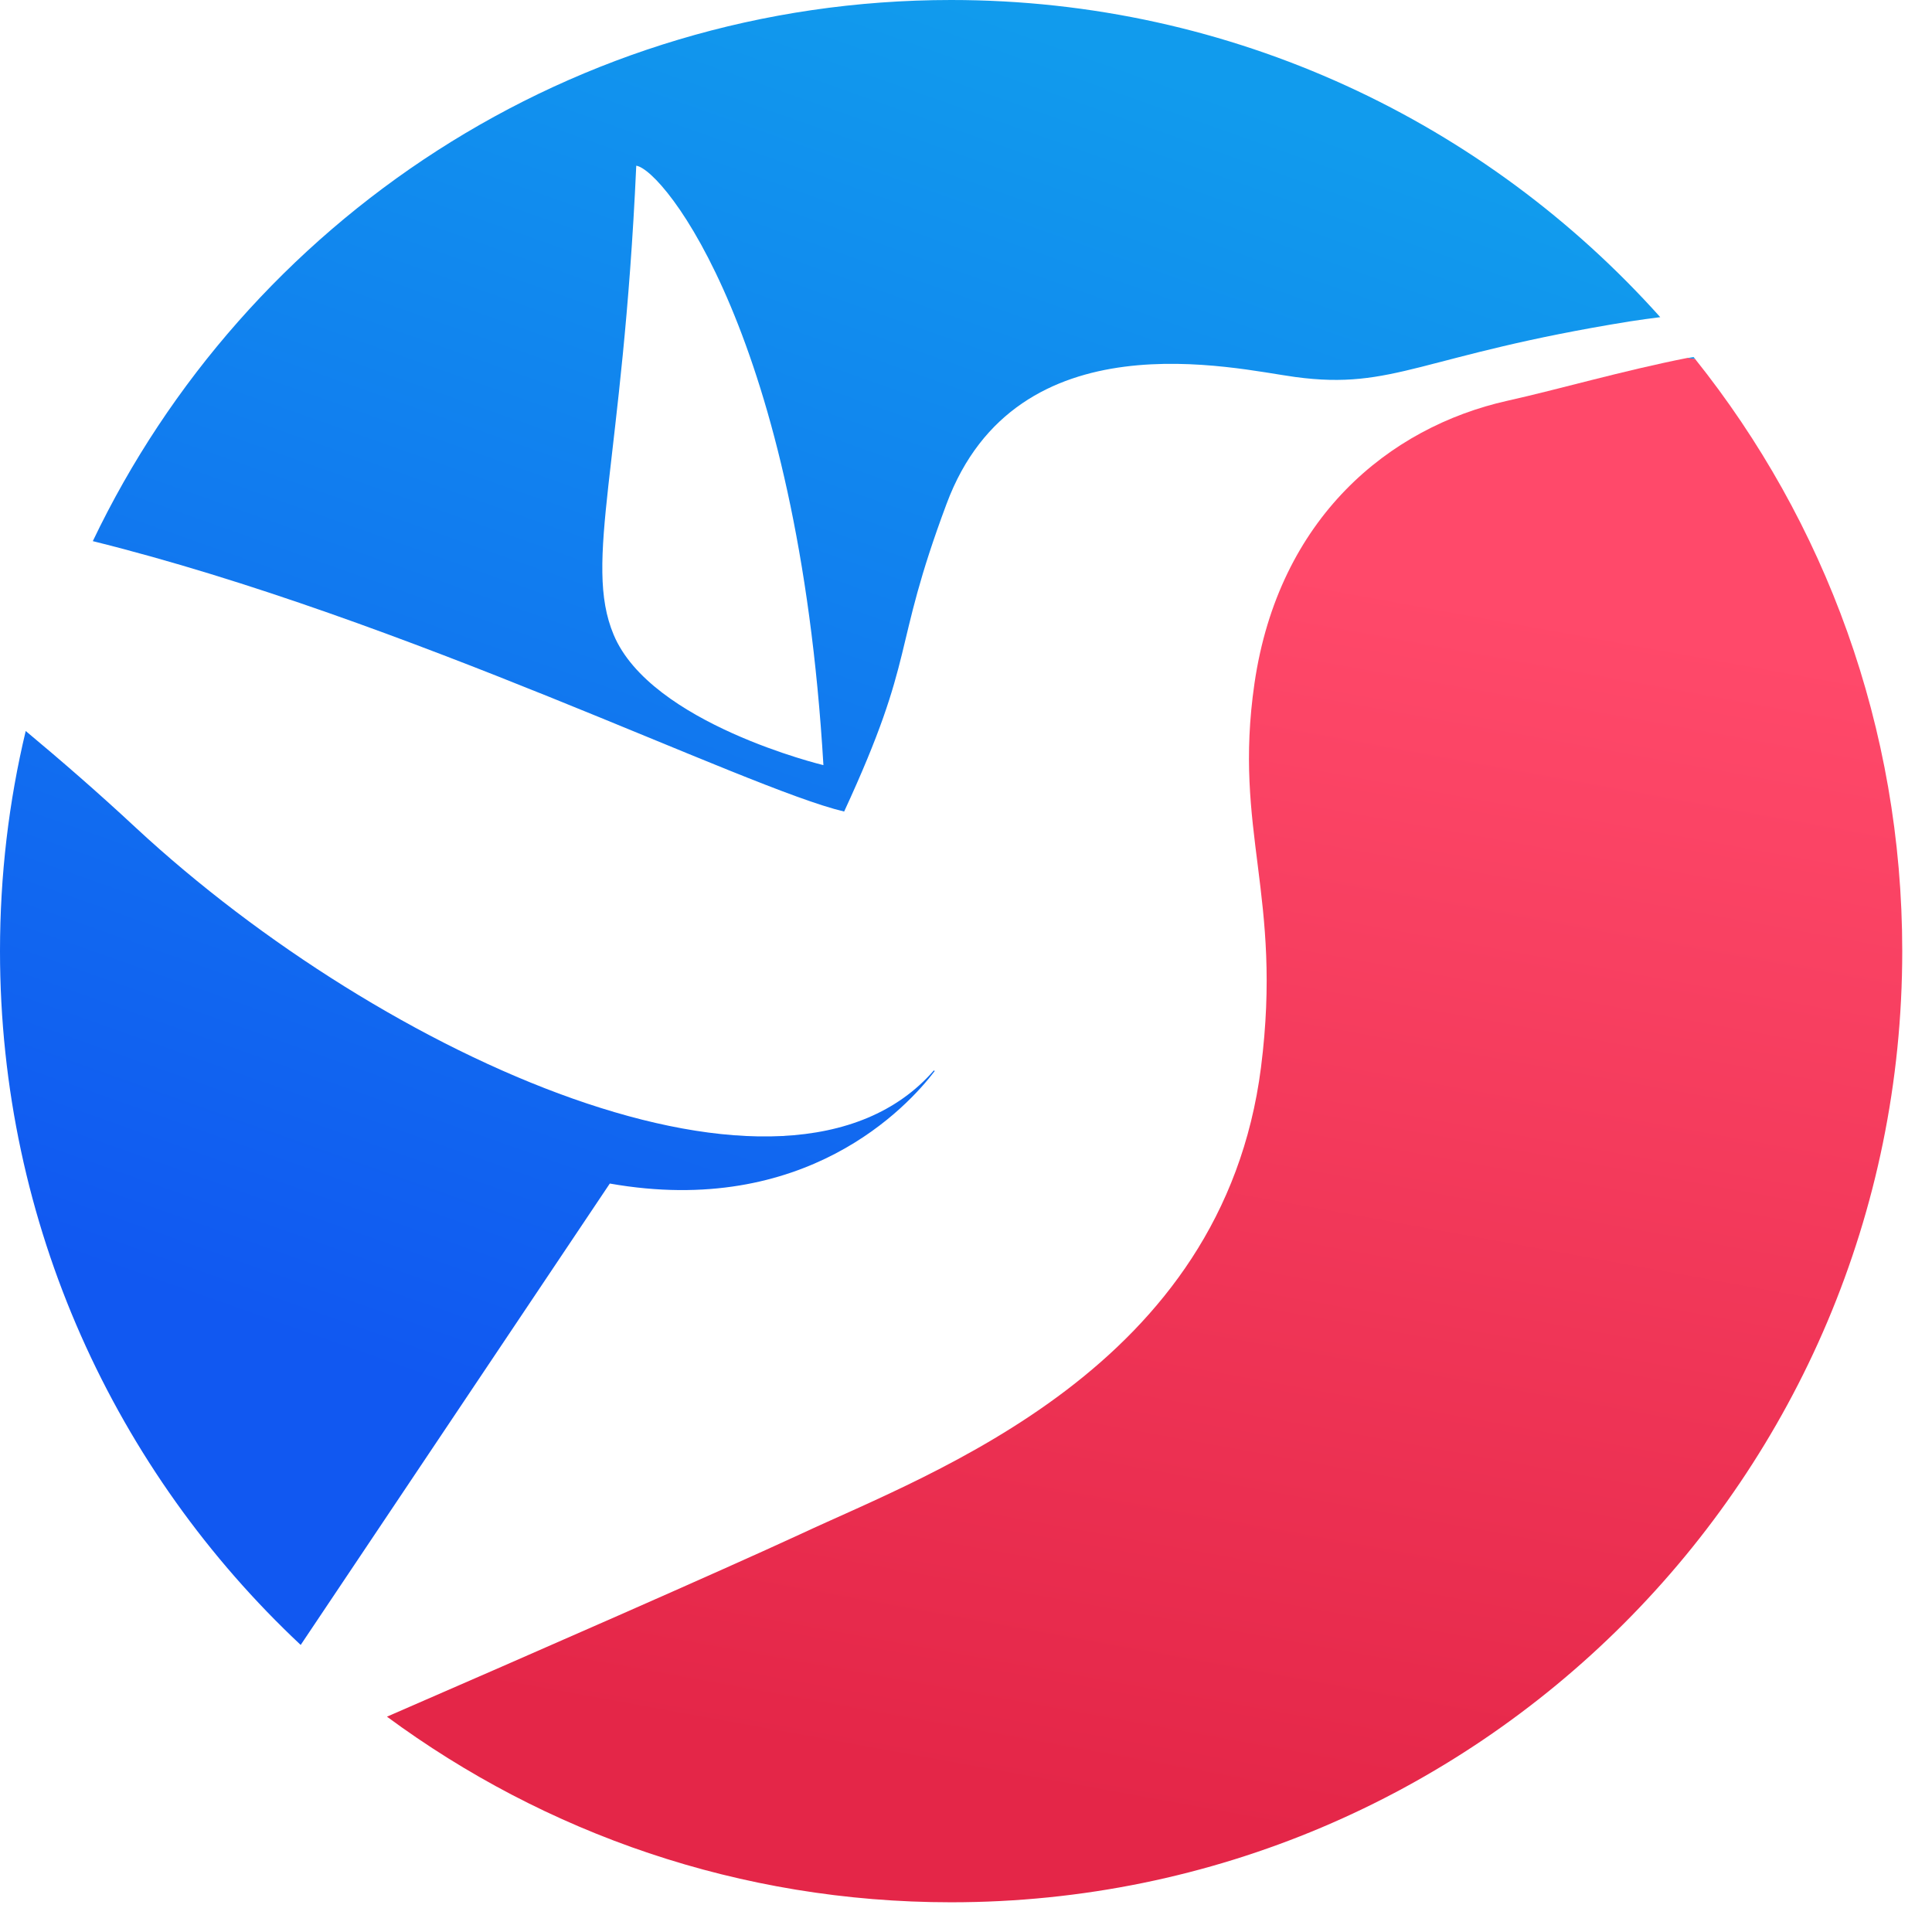 <svg xmlns:xlink="http://www.w3.org/1999/xlink" width="55" viewBox="0 0 55 55" fill="none" xmlns="http://www.w3.org/2000/svg" height="55" ><path d="M27.077 54.154C42.031 54.154 54.154 42.031 54.154 27.077C54.154 12.123 42.031 0 27.077 0C12.123 0 0 12.123 0 27.077C0 42.031 12.123 54.154 27.077 54.154Z" fill="#FFFFFF"></path><path d="M48.05 10.187C46.172 10.558 44.381 11.082 42.907 11.41C39.545 12.163 36.4 14.74 35.712 19.456C35.101 23.671 36.52 25.483 35.898 30.386C34.806 38.945 26.596 41.893 22.764 43.684C20.547 44.71 15.165 47.068 11.016 48.87C15.514 52.189 21.06 54.154 27.076 54.154C42.034 54.154 54.153 42.035 54.153 27.077C54.153 20.701 51.948 14.838 48.257 10.22C48.192 10.209 48.126 10.198 48.05 10.187Z" fill="url(&quot;#paint0_linear&quot;)"></path><path d="M24.031 23.103C26.116 18.593 25.363 18.583 26.946 14.346C28.944 8.975 35.156 10.503 36.87 10.732C39.698 11.115 40.441 10.11 46.402 9.149C46.697 9.106 46.981 9.062 47.264 9.029C42.308 3.494 35.102 0 27.077 0C16.301 0 6.998 6.289 2.642 15.405C11.573 17.622 21.214 22.437 24.031 23.103ZM18.113 4.717C18.899 4.837 22.721 9.586 23.441 21.782C23.441 21.782 18.528 20.602 17.469 18.069C16.596 15.984 17.731 13.244 18.113 4.717ZM48.214 10.165C48.225 10.187 48.247 10.197 48.258 10.219C48.193 10.208 48.116 10.208 48.051 10.197C48.105 10.176 48.16 10.176 48.214 10.165ZM0 27.077C0 24.915 0.251 22.819 0.732 20.81C1.714 21.629 2.762 22.535 3.876 23.572C10.929 30.112 22.404 35.276 26.586 30.472C26.596 30.483 26.607 30.483 26.607 30.494C25.843 31.499 22.928 34.676 17.36 33.693L8.56 46.828C3.297 41.893 0 34.872 0 27.077Z" fill="url(&quot;#paint1_linear&quot;)"></path><defs><linearGradient id="paint0_linear" x1="43.337" y1="17.279" x2="36.949" y2="52.471" gradientUnits="userSpaceOnUse"><stop stop-color="#FF496A"></stop><stop offset="1" stop-color="#E42648"></stop></linearGradient><linearGradient id="paint1_linear" x1="13.069" y1="39.886" x2="27.193" y2="-1.0612e-05" gradientUnits="userSpaceOnUse"><stop offset="0.002" stop-color="#1158F1"></stop><stop offset="1" stop-color="#119BED"></stop></linearGradient><linearGradient id="paint0_linear" x1="43.337" y1="17.279" x2="36.949" y2="52.471" gradientUnits="userSpaceOnUse"><stop stop-color="#FF496A"></stop><stop offset="1" stop-color="#E42648"></stop></linearGradient><linearGradient id="paint1_linear" x1="13.069" y1="39.886" x2="27.193" y2="-1.0612e-05" gradientUnits="userSpaceOnUse"><stop offset="0.002" stop-color="#1158F1"></stop><stop offset="1" stop-color="#119BED"></stop></linearGradient></defs></svg>
